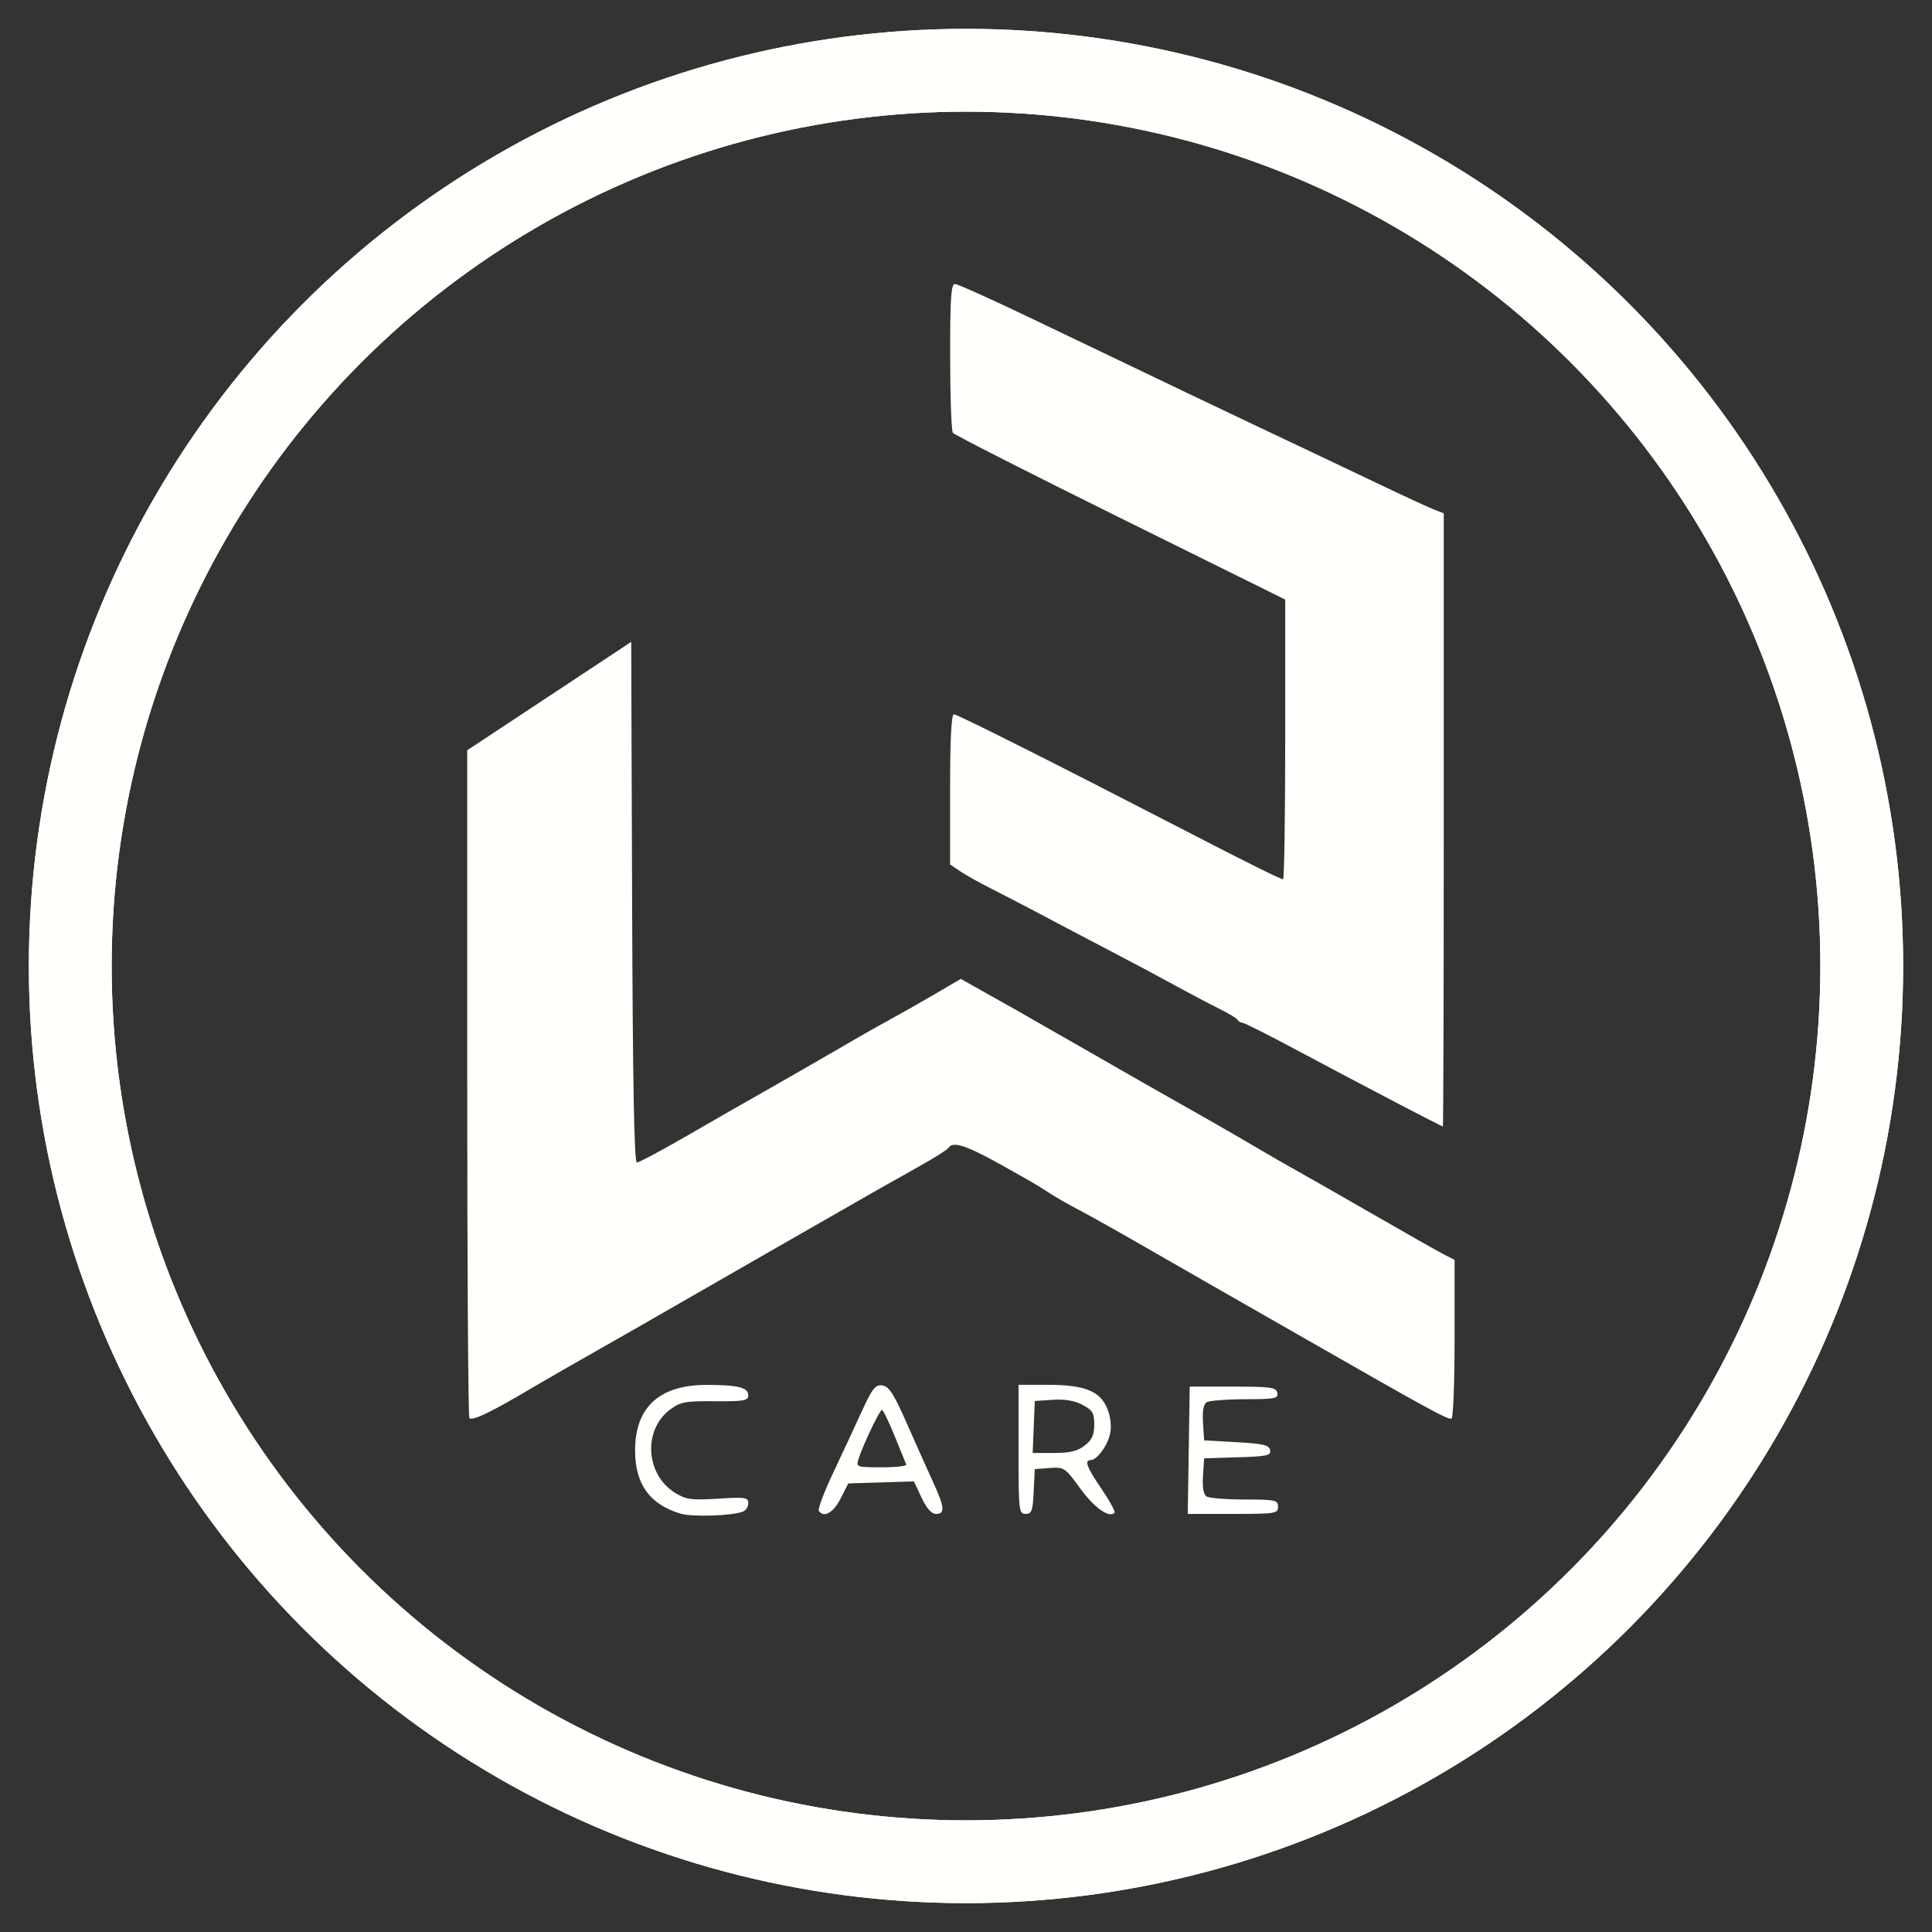 <svg width="55" height="55" viewBox="0 0 55 55" fill="none" xmlns="http://www.w3.org/2000/svg">
<rect x="0" y="0" width="55" height="55" fill="#333333" stroke="none"/>
<g clip-path="url(#clip0_212_134)">
<path d="M19.366 43.088C18.501 42.826 18.088 42.259 18.08 41.321C18.069 40.066 18.765 39.422 20.13 39.425C21.014 39.427 21.302 39.5 21.302 39.723C21.302 39.875 21.182 39.896 20.354 39.89C19.505 39.883 19.37 39.908 19.076 40.128C18.299 40.708 18.376 41.979 19.219 42.498C19.534 42.691 19.679 42.711 20.439 42.664C21.219 42.615 21.302 42.628 21.302 42.792C21.302 42.892 21.233 43.001 21.147 43.033C20.829 43.155 19.7 43.19 19.366 43.088V43.088ZM23.31 43.007C23.279 42.958 23.456 42.487 23.704 41.961C23.952 41.435 24.319 40.646 24.52 40.207C24.837 39.516 24.918 39.413 25.121 39.441C25.31 39.468 25.445 39.68 25.827 40.546C26.086 41.136 26.421 41.883 26.57 42.208C26.892 42.907 26.909 43.098 26.648 43.098C26.519 43.098 26.382 42.944 26.235 42.635L26.017 42.172L25.083 42.201L24.149 42.23L23.931 42.661C23.727 43.065 23.444 43.223 23.31 43.008L23.31 43.007ZM25.799 41.693C25.78 41.65 25.631 41.282 25.467 40.876C25.302 40.47 25.141 40.138 25.107 40.138C25.042 40.138 24.561 41.147 24.438 41.541C24.368 41.765 24.386 41.771 25.1 41.771C25.503 41.771 25.818 41.736 25.799 41.693V41.693ZM28.996 41.261V39.423H29.82C30.87 39.423 31.31 39.596 31.517 40.088C31.612 40.315 31.646 40.585 31.606 40.798C31.541 41.141 31.23 41.567 31.044 41.567C30.861 41.567 30.943 41.779 31.365 42.397C31.596 42.735 31.759 43.037 31.729 43.067C31.573 43.222 31.154 42.925 30.754 42.375C30.319 41.778 30.294 41.761 29.882 41.791L29.458 41.822L29.427 42.46C29.401 43.014 29.37 43.098 29.197 43.098C29.005 43.098 28.996 43.015 28.996 41.261L28.996 41.261ZM30.88 41.151C31.087 40.989 31.151 40.849 31.151 40.555C31.151 40.225 31.103 40.145 30.817 39.993C30.593 39.874 30.316 39.827 29.971 39.849L29.458 39.883L29.428 40.623L29.398 41.363H30.004C30.462 41.363 30.676 41.311 30.88 41.151H30.88ZM33.841 41.286L33.869 39.474H35.099C36.188 39.474 36.332 39.495 36.363 39.653C36.394 39.813 36.296 39.832 35.441 39.833C34.915 39.834 34.424 39.873 34.35 39.919C34.261 39.976 34.226 40.174 34.247 40.505L34.279 41.005L35.202 41.056C35.966 41.099 36.13 41.138 36.157 41.282C36.187 41.435 36.073 41.461 35.235 41.486L34.279 41.516L34.247 42.016C34.226 42.348 34.261 42.545 34.35 42.602C34.424 42.648 34.911 42.687 35.433 42.688C36.313 42.69 36.382 42.704 36.382 42.894C36.382 43.087 36.314 43.098 35.098 43.098H33.813L33.841 41.286ZM13.362 40.369C13.329 40.335 13.301 36.044 13.301 30.833V21.358L15.635 19.816L17.969 18.274L17.995 25.684C18.013 30.884 18.054 33.094 18.131 33.094C18.192 33.094 18.85 32.743 19.593 32.313C20.336 31.883 21.105 31.441 21.303 31.331C21.711 31.103 24.051 29.758 24.465 29.513C24.616 29.424 25.016 29.199 25.355 29.014C25.693 28.829 26.281 28.495 26.661 28.272L27.352 27.867L27.943 28.2C28.268 28.383 28.676 28.611 28.849 28.708C29.022 28.805 29.784 29.241 30.542 29.676C32.411 30.749 33.101 31.143 34.126 31.72C34.605 31.99 35.321 32.403 35.716 32.637C36.111 32.871 36.664 33.19 36.946 33.345C37.227 33.501 38.22 34.068 39.151 34.604C40.083 35.141 40.972 35.645 41.127 35.723L41.409 35.865V38.098C41.409 39.325 41.37 40.354 41.323 40.383C41.238 40.435 40.687 40.133 36.69 37.844C35.533 37.182 34.446 36.56 34.273 36.462C34.1 36.364 33.361 35.94 32.632 35.52C31.902 35.099 31.074 34.634 30.792 34.486C30.28 34.216 30.097 34.109 29.612 33.796C29.471 33.705 28.928 33.395 28.406 33.107C27.482 32.598 27.12 32.487 27.002 32.677C26.97 32.728 26.609 32.957 26.201 33.185C25.792 33.414 25.226 33.732 24.944 33.893C23.664 34.624 19.647 36.927 19.046 37.275C18.679 37.488 17.782 38.001 17.052 38.415C16.322 38.829 15.514 39.293 15.256 39.446C13.992 40.197 13.453 40.459 13.362 40.369H13.362ZM39.716 31.373C38.983 30.991 37.724 30.326 36.92 29.896C36.115 29.465 35.415 29.113 35.364 29.113C35.313 29.113 35.256 29.079 35.237 29.037C35.218 28.995 34.972 28.846 34.69 28.707C34.408 28.567 33.877 28.287 33.51 28.085C33.143 27.882 32.289 27.427 31.612 27.073C30.935 26.72 30.035 26.247 29.612 26.021C29.189 25.796 28.565 25.473 28.227 25.302C27.888 25.132 27.485 24.906 27.329 24.8L27.047 24.608V22.471C27.047 21.038 27.083 20.335 27.156 20.335C27.256 20.335 30.026 21.728 33.613 23.581C35.522 24.568 36.452 25.03 36.527 25.03C36.56 25.03 36.587 23.239 36.587 21.049V17.068L31.894 14.746C29.313 13.469 27.167 12.378 27.126 12.322C27.084 12.265 27.05 11.289 27.049 10.152C27.047 8.483 27.074 8.085 27.186 8.085C27.262 8.085 28.289 8.548 29.468 9.115C32.991 10.806 35.047 11.787 37.152 12.781C37.716 13.047 38.725 13.527 39.394 13.847C40.063 14.166 40.721 14.469 40.856 14.52L41.101 14.613V23.343C41.101 28.145 41.09 32.072 41.075 32.071C41.061 32.07 40.45 31.756 39.716 31.374L39.716 31.373Z" fill="#FFFFFB"/>
</g>
<circle cx="27.5" cy="27.5" r="25.5" stroke="#FFFFFB" stroke-width="2.357"/>
<circle cx="27.5" cy="27.5" r="25.5" stroke="#FFFFFB" stroke-width="2.357"/>
<defs>
<clipPath id="clip0_212_134">
<rect width="28.108" height="35.062" fill="white" transform="translate(13.301 8.085)"/>
</clipPath>
</defs>
</svg>
